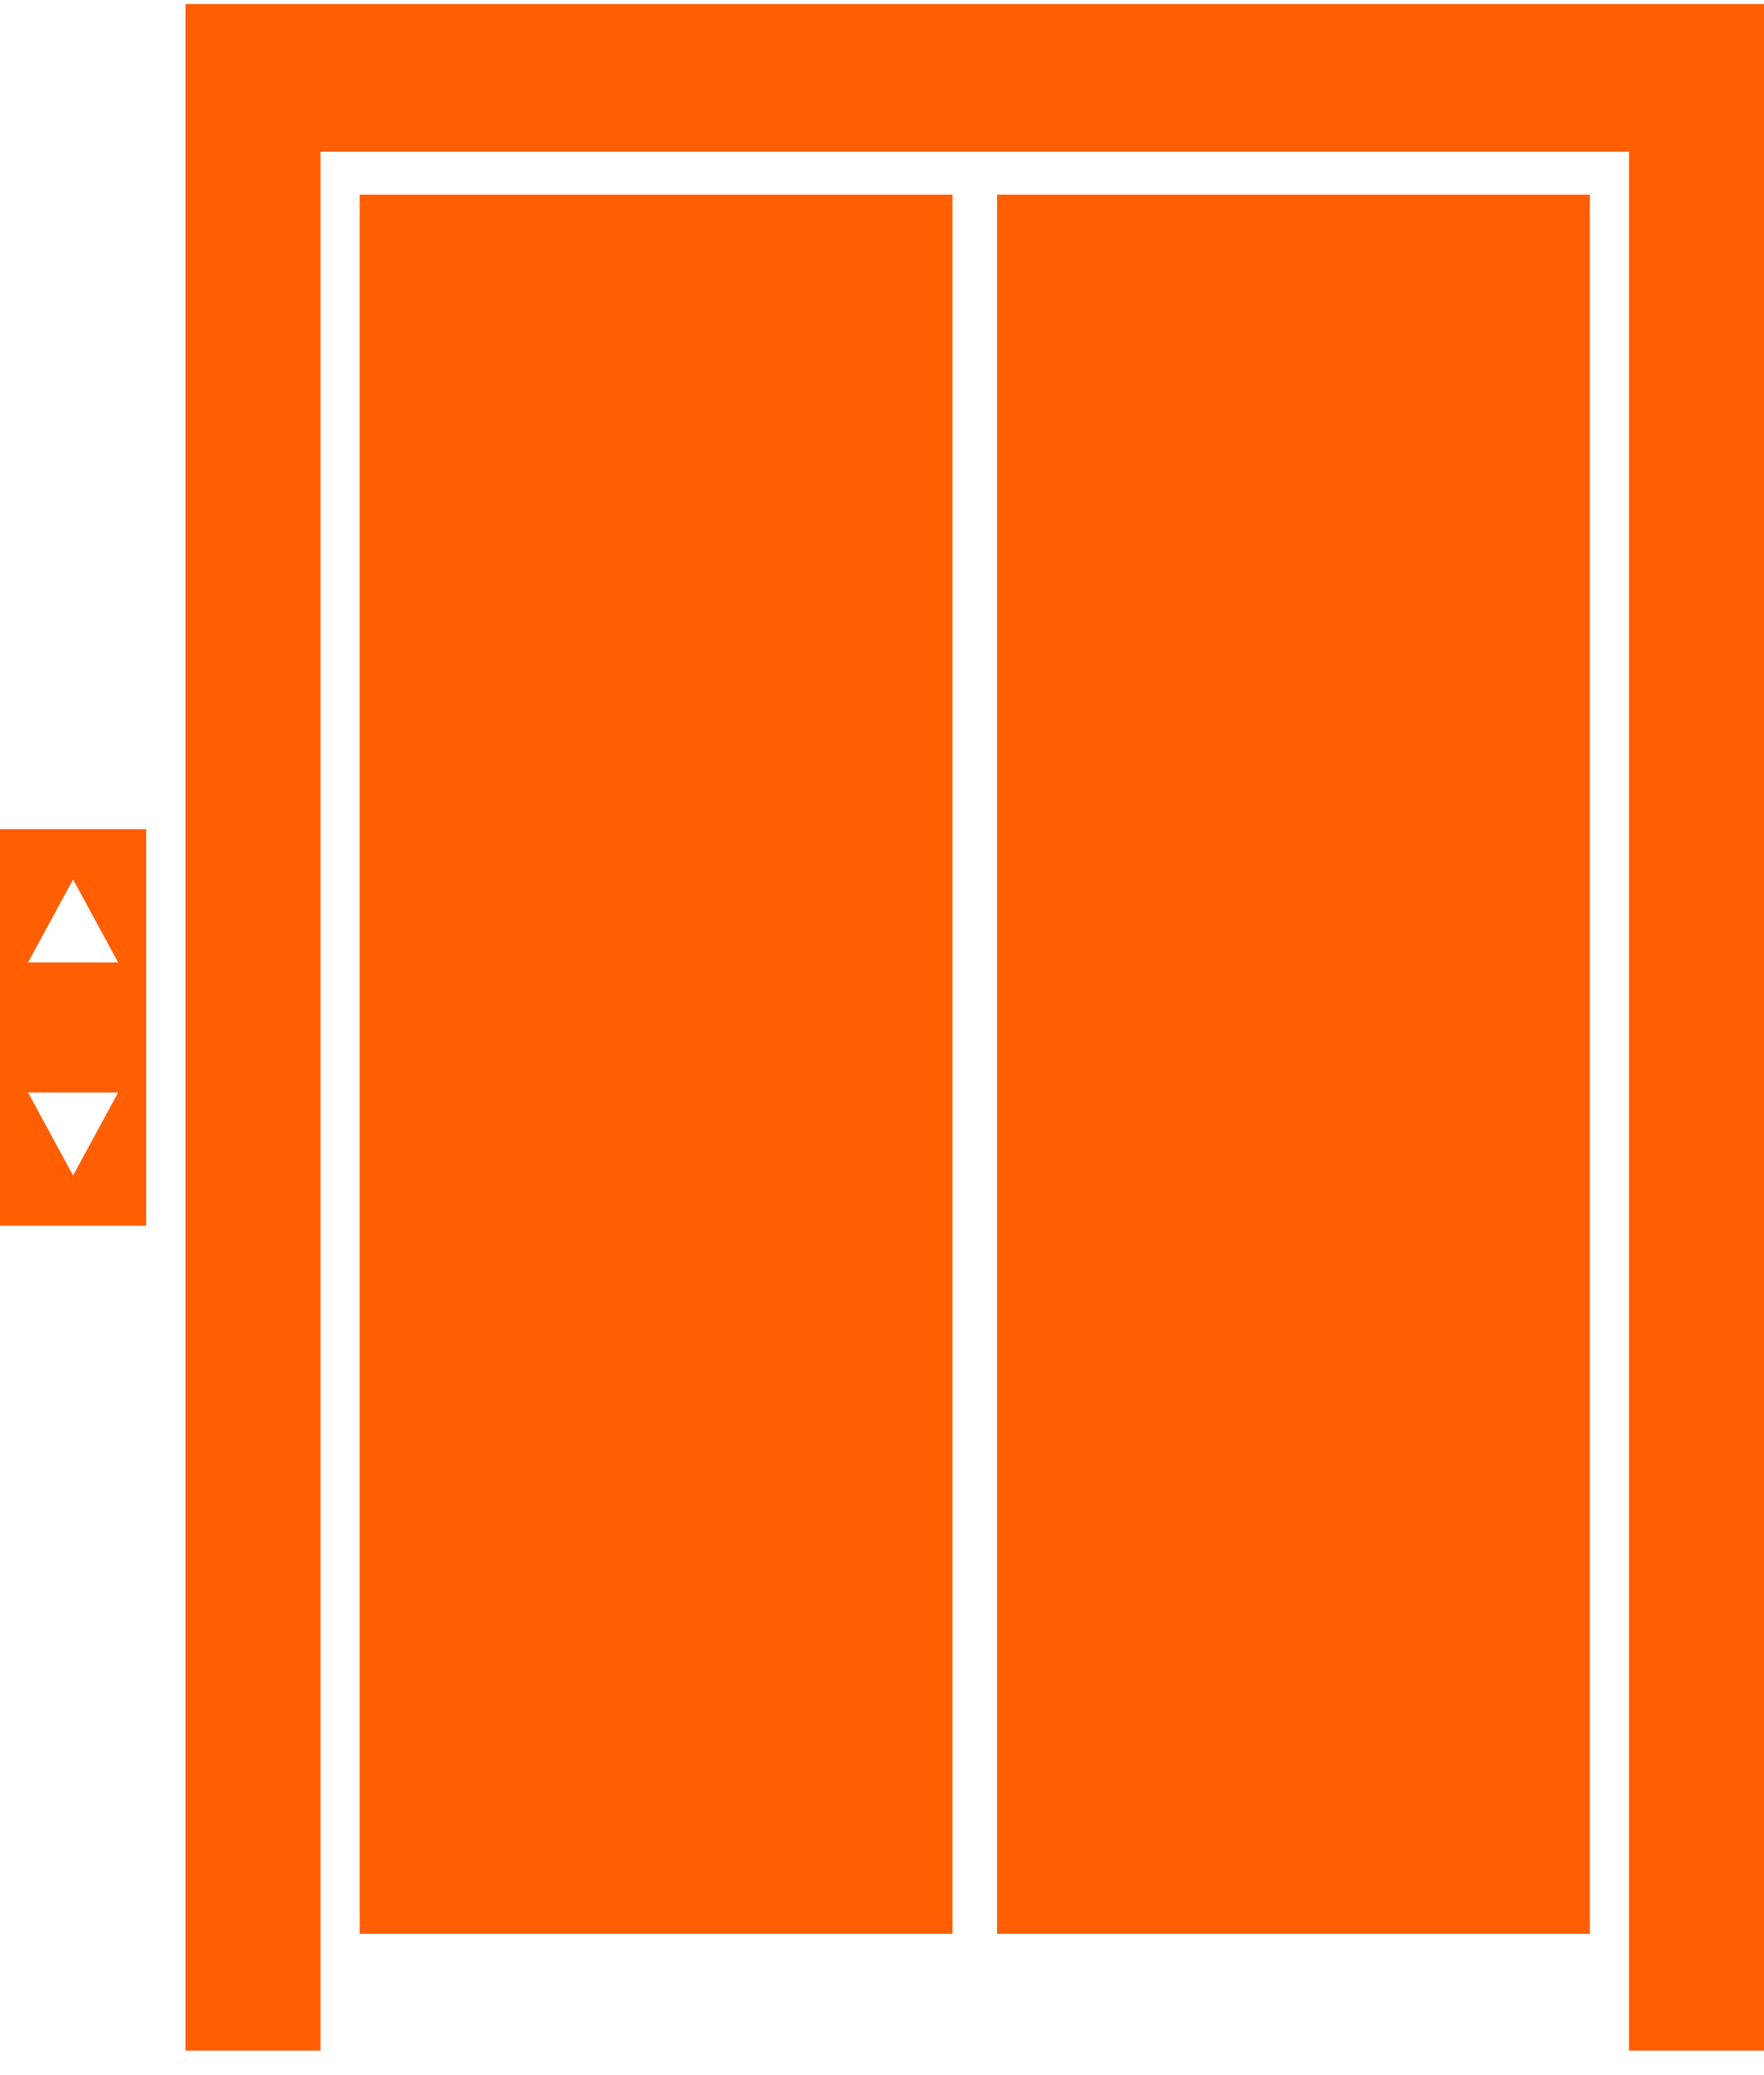 <svg width="51" height="60" viewBox="0 0 51 60" fill="none" xmlns="http://www.w3.org/2000/svg">
<path d="M5.363 0.118V59.292H9.267V4.385H47.096V59.292H51V0.118H5.363Z" fill="#FF5E03"/>
<path d="M27.537 5.629H10.398V55.914H27.537V5.629Z" fill="#FF5E03"/>
<path d="M45.965 5.629H28.826V55.914H45.965V5.629Z" fill="#FF5E03"/>
<path d="M0 35.442H4.227V23.974H0V35.442ZM2.113 25.427L3.415 27.828H0.811L2.113 25.427ZM3.415 31.589L2.113 33.989L0.811 31.589H3.415Z" fill="#FF5E03"/>
</svg>
